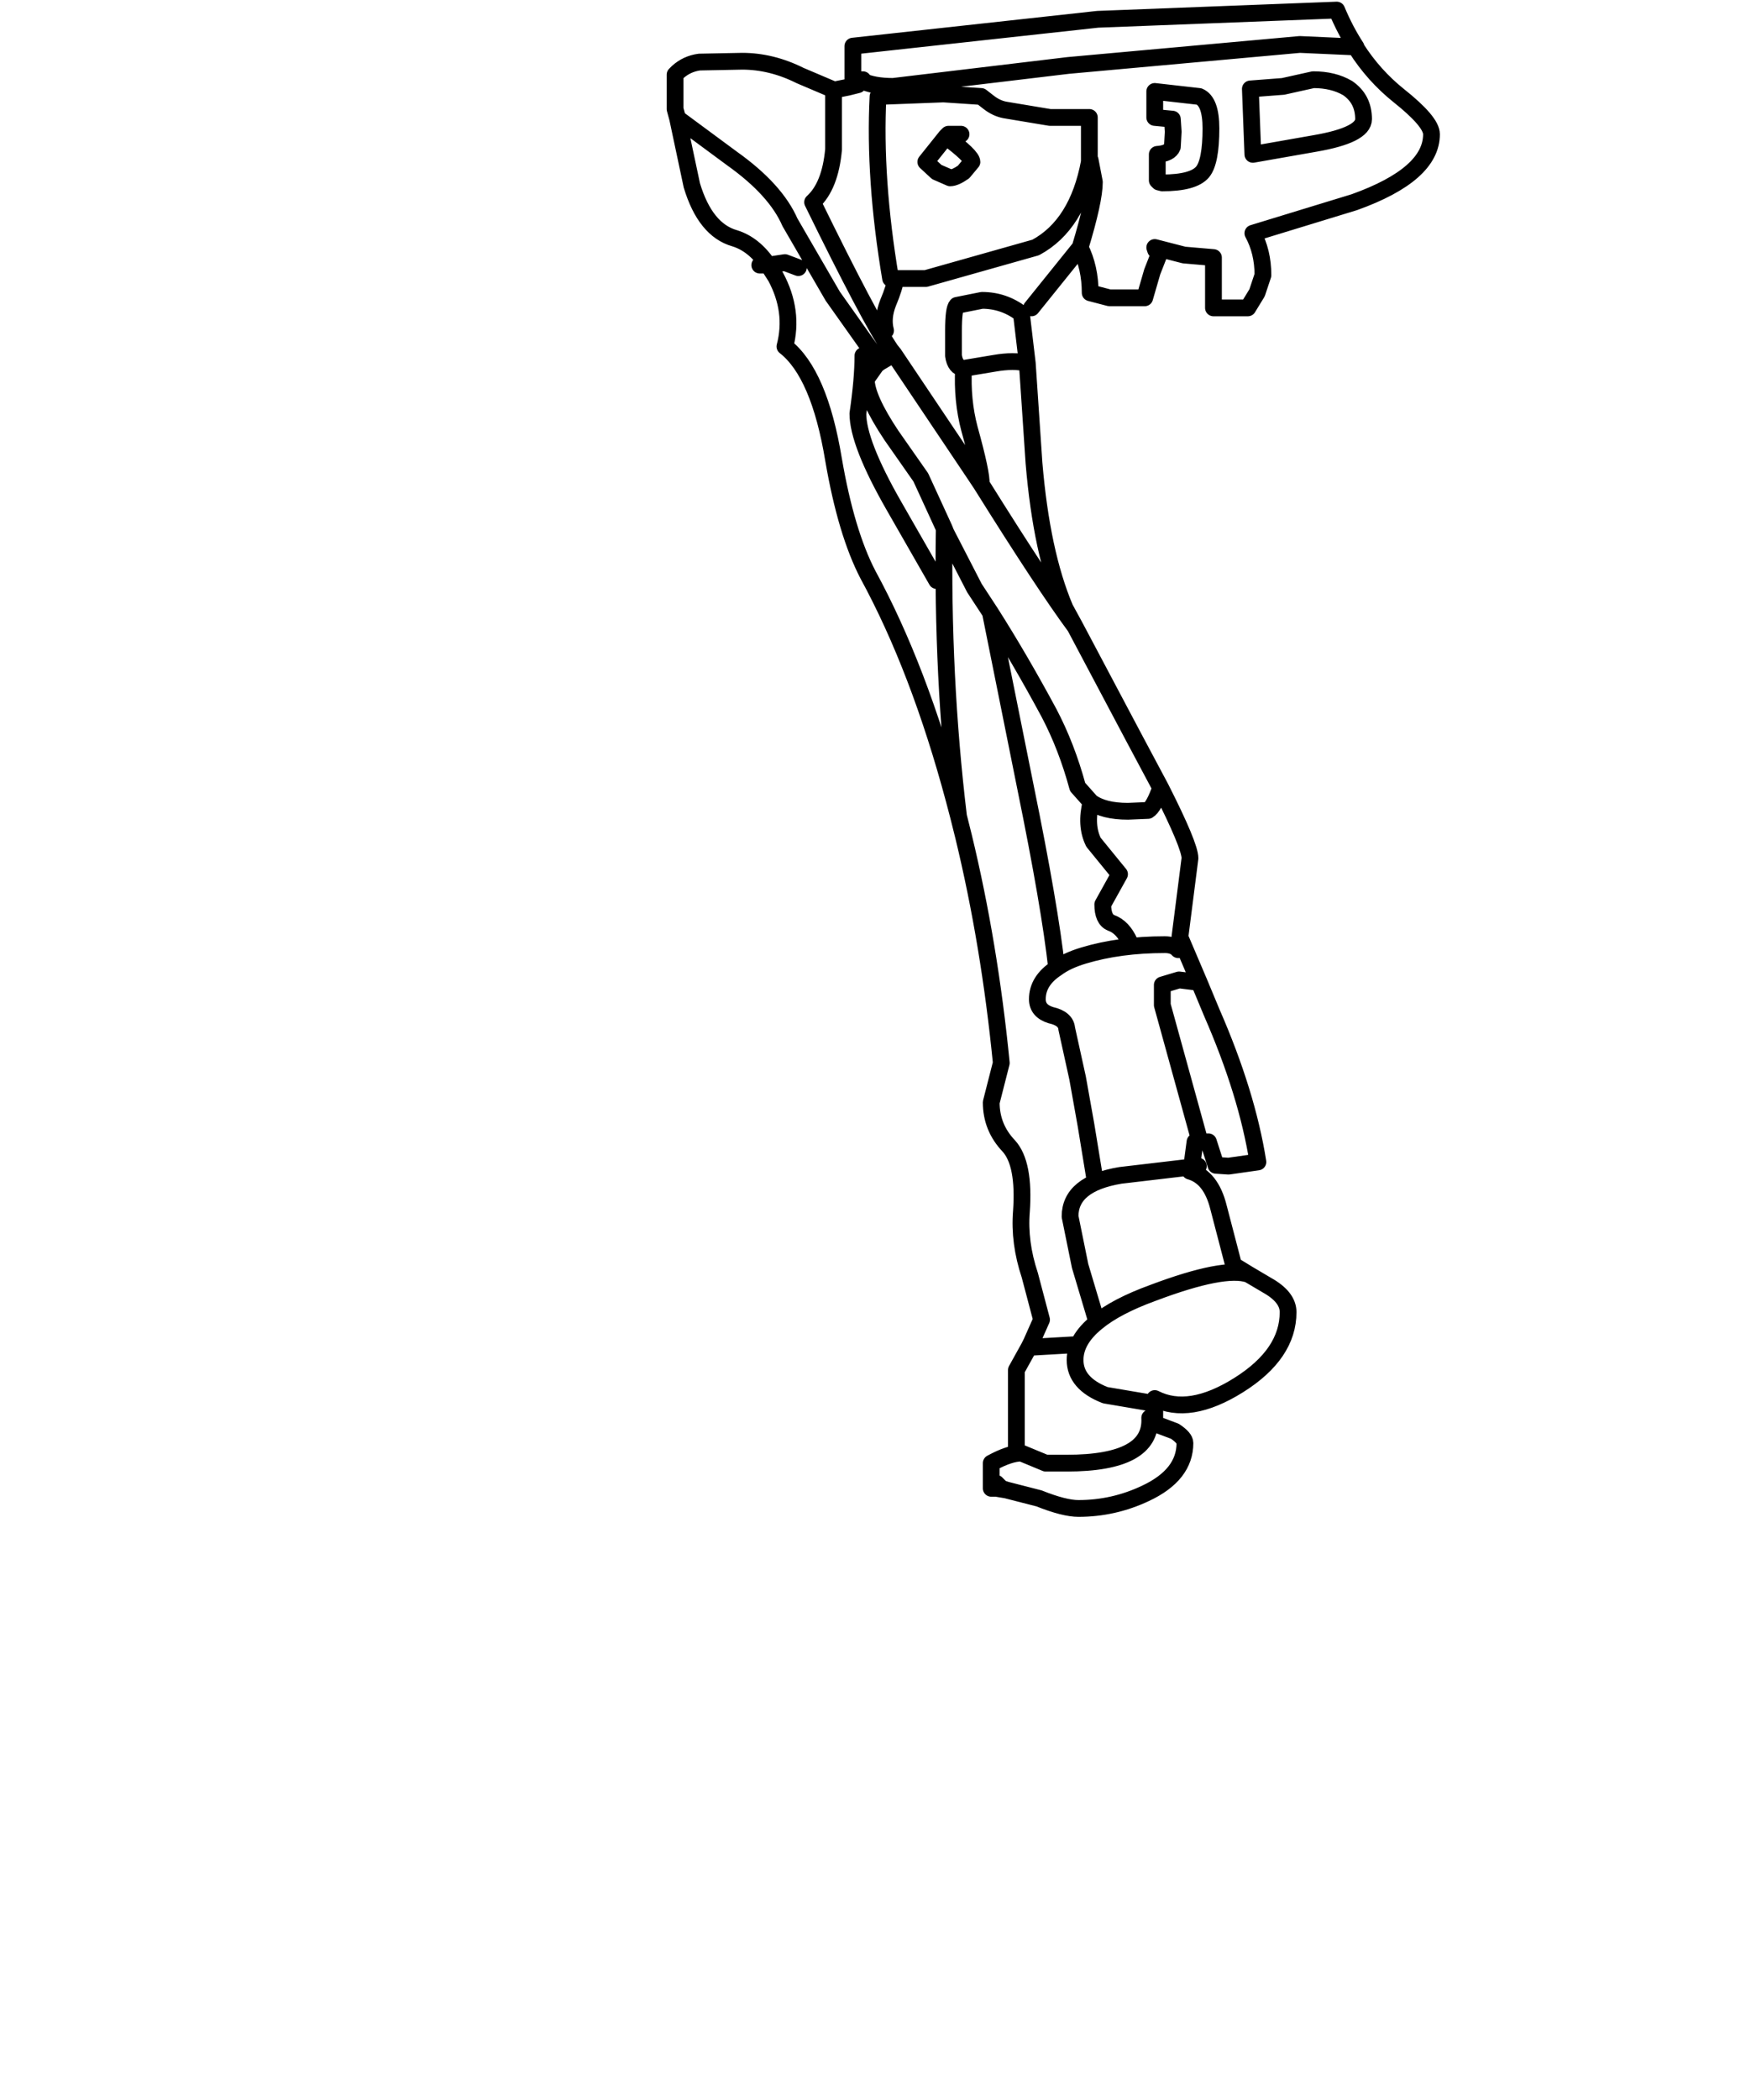 <?xml version="1.0" encoding="UTF-8" standalone="no"?>
<svg xmlns:xlink="http://www.w3.org/1999/xlink" height="125.15px" width="104.4px" xmlns="http://www.w3.org/2000/svg">
  <g transform="matrix(1.0, 0.0, 0.0, 1.0, 59.3, 37.75)">
    <use height="90.35" transform="matrix(1.0, 0.0, 0.0, 1.0, -19.55, -37.7)" width="46.1" xlink:href="#shape0"/>
  </g>
  <defs>
    <g id="shape0" transform="matrix(1.0, 0.0, 0.0, 1.0, 19.55, 37.7)">
      <path d="M21.05 -32.5 Q20.2 -33.0 19.0 -33.0 L17.2 -32.6 15.25 -32.45 15.4 -28.55 19.1 -29.2 Q22.0 -29.7 22.0 -30.65 22.0 -31.85 21.05 -32.5 M-14.0 -21.95 L-13.5 -21.95 Q-14.35 -23.2 -15.5 -23.55 -17.25 -24.05 -18.05 -26.7 L-18.9 -30.7 -19.05 -31.25 -19.05 -33.3 -18.9 -33.45 Q-18.35 -33.95 -17.6 -34.05 L-15.05 -34.1 Q-13.3 -34.1 -11.6 -33.25 L-9.6 -32.4 -9.5 -32.4 -8.75 -32.55 -8.15 -32.7 -8.1 -32.85 -7.95 -32.95 -8.0 -33.0 -8.45 -33.0 -8.45 -35.0 6.15 -36.6 20.4 -37.15 Q20.9 -35.95 21.55 -34.95 L21.55 -34.9 Q22.6 -33.25 24.1 -32.05 26.05 -30.5 26.05 -29.75 26.05 -27.35 21.45 -25.7 L15.4 -23.85 Q16.0 -22.75 16.0 -21.35 L15.65 -20.3 15.1 -19.4 13.05 -19.4 13.05 -22.4 11.3 -22.55 9.55 -23.0 9.6 -22.85 9.85 -22.7 9.4 -21.55 8.95 -20.0 6.85 -20.0 5.7 -20.3 Q5.7 -21.8 5.1 -23.0 L3.65 -21.2 2.2 -19.4 M10.0 -26.85 Q11.85 -26.85 12.4 -27.5 12.9 -28.1 12.9 -30.1 12.9 -31.7 12.2 -32.0 L9.55 -32.3 9.55 -30.75 10.6 -30.65 10.65 -29.9 10.6 -29.0 Q10.45 -28.6 9.7 -28.55 L9.7 -27.0 9.8 -26.9 10.0 -26.85 M5.1 -23.0 Q5.95 -25.8 5.95 -26.9 L5.7 -28.2 5.65 -28.35 5.65 -28.1 Q4.95 -24.35 2.45 -23.0 L-4.1 -21.15 -5.9 -21.15 Q-5.95 -20.65 -6.35 -19.7 -6.7 -18.8 -6.5 -18.05 M5.65 -28.35 L5.65 -30.75 3.3 -30.75 0.6 -31.2 Q0.1 -31.3 -0.35 -31.65 L-0.8 -32.0 -3.05 -32.15 -6.95 -32.0 Q-7.2 -27.1 -6.2 -21.15 L-5.9 -21.15 M21.55 -34.95 L18.2 -35.1 4.4 -33.85 -6.05 -32.6 Q-7.25 -32.6 -7.95 -32.95 L-7.85 -33.0 -8.0 -33.0 M1.95 -16.1 L1.6 -19.05 Q0.55 -19.85 -0.75 -19.85 L-2.25 -19.55 Q-2.45 -19.35 -2.45 -18.05 L-2.45 -16.55 Q-2.35 -15.85 -1.85 -15.8 L-1.8 -15.8 0.0 -16.1 Q1.15 -16.3 1.95 -16.1 L2.35 -10.15 Q2.8 -4.8 4.2 -1.5 L4.8 -0.4 8.3 6.2 9.9 9.2 Q11.65 12.65 11.65 13.4 L11.05 18.1 12.2 20.8 12.95 22.6 Q15.05 27.4 15.7 31.5 L13.95 31.75 13.2 31.7 12.75 30.3 12.25 30.3 11.95 30.3 11.75 31.8 12.15 31.75 M-11.7 -21.8 L-12.5 -22.1 -13.5 -21.95 -13.05 -21.25 Q-11.95 -19.2 -12.5 -17.1 -10.45 -15.5 -9.6 -10.35 -8.85 -6.0 -7.55 -3.5 -4.5 2.1 -2.4 9.95 L-2.15 10.9 Q-3.15 2.6 -3.0 -6.25 L-4.4 -9.3 -6.15 -11.8 Q-7.65 -14.05 -7.65 -15.15 L-7.05 -16.0 -6.85 -16.15 -9.65 -20.1 -12.2 -24.5 Q-13.05 -26.45 -15.65 -28.3 L-18.9 -30.7 M-2.0 -29.75 L-2.75 -29.75 -2.9 -29.6 Q-1.35 -28.45 -1.35 -28.1 L-1.85 -27.5 Q-2.35 -27.15 -2.65 -27.15 L-3.45 -27.5 -4.1 -28.1 -2.9 -29.6 M-9.6 -32.4 L-9.6 -28.85 Q-9.8 -26.65 -10.85 -25.7 -7.45 -18.75 -6.2 -16.9 L-6.0 -16.65 -1.2 -9.5 -0.8 -8.9 Q-0.75 -9.5 -1.5 -12.2 -1.95 -13.9 -1.85 -15.8 M-3.45 -3.15 L-6.0 -7.6 Q-8.15 -11.35 -8.15 -13.1 -7.85 -15.15 -7.85 -16.55 M-6.0 -16.65 L-6.85 -16.15 M-3.0 -6.25 L-2.9 -6.0 -1.2 -2.7 -0.25 -1.25 Q1.5 1.5 3.25 4.75 4.3 6.75 4.95 9.15 L5.75 10.05 Q6.5 10.6 7.95 10.6 L9.15 10.55 Q9.5 10.35 9.9 9.2 M11.75 31.8 L11.65 32.05 Q12.9 32.4 13.35 34.2 L14.25 37.65 15.15 38.2 16.25 38.85 Q17.5 39.55 17.5 40.45 17.5 42.95 14.55 44.8 11.6 46.65 9.55 45.6 L9.55 45.9 9.55 47.1 10.75 47.55 Q11.35 47.95 11.35 48.25 11.35 50.15 9.0 51.25 7.1 52.15 5.0 52.15 4.15 52.15 2.65 51.55 L0.7 51.05 0.1 50.95 -0.2 50.95 -0.2 49.45 Q0.9 48.85 1.6 48.85 L1.3 48.85 1.3 43.9 2.05 42.55 2.2 42.25 2.8 40.9 2.1 38.25 Q1.45 36.3 1.6 34.45 1.8 31.6 0.85 30.55 -0.2 29.45 -0.2 27.95 L0.4 25.6 Q-0.3 18.5 -1.85 12.1 L-2.15 10.9 M8.05 18.4 Q7.65 17.5 6.95 17.25 6.45 17.05 6.45 16.15 L7.45 14.35 5.9 12.45 Q5.4 11.45 5.75 10.05 M10.95 18.85 Q10.7 18.55 10.15 18.55 7.45 18.55 5.3 19.2 4.3 19.5 3.7 19.95 2.55 20.7 2.55 21.8 2.55 22.5 3.35 22.75 4.25 22.95 4.3 23.55 L4.95 26.5 5.45 29.3 5.95 32.35 M12.2 20.8 L11.0 20.65 10.0 20.95 10.0 22.15 12.25 30.3 M-0.25 -1.25 L1.85 9.2 Q3.3 16.3 3.7 19.95 M11.75 31.8 L7.5 32.3 Q4.5 32.8 4.5 34.75 L5.1 37.7 6.1 41.05 Q7.25 40.1 9.45 39.3 13.7 37.7 15.15 38.2 M4.65 42.4 L2.05 42.55 M1.6 48.85 L3.05 49.45 4.3 49.45 Q9.4 49.45 9.25 46.75 M6.1 41.05 Q4.8 42.1 4.8 43.3 4.8 44.7 6.6 45.4 L9.55 45.9 M0.1 50.65 L0.4 50.95 0.7 51.05 M4.8 -0.4 Q2.95 -2.9 -0.8 -8.9" fill="none" stroke="#000000" stroke-linecap="round" stroke-linejoin="round" stroke-width="1.0"/>
    </g>
  </defs>
</svg>
